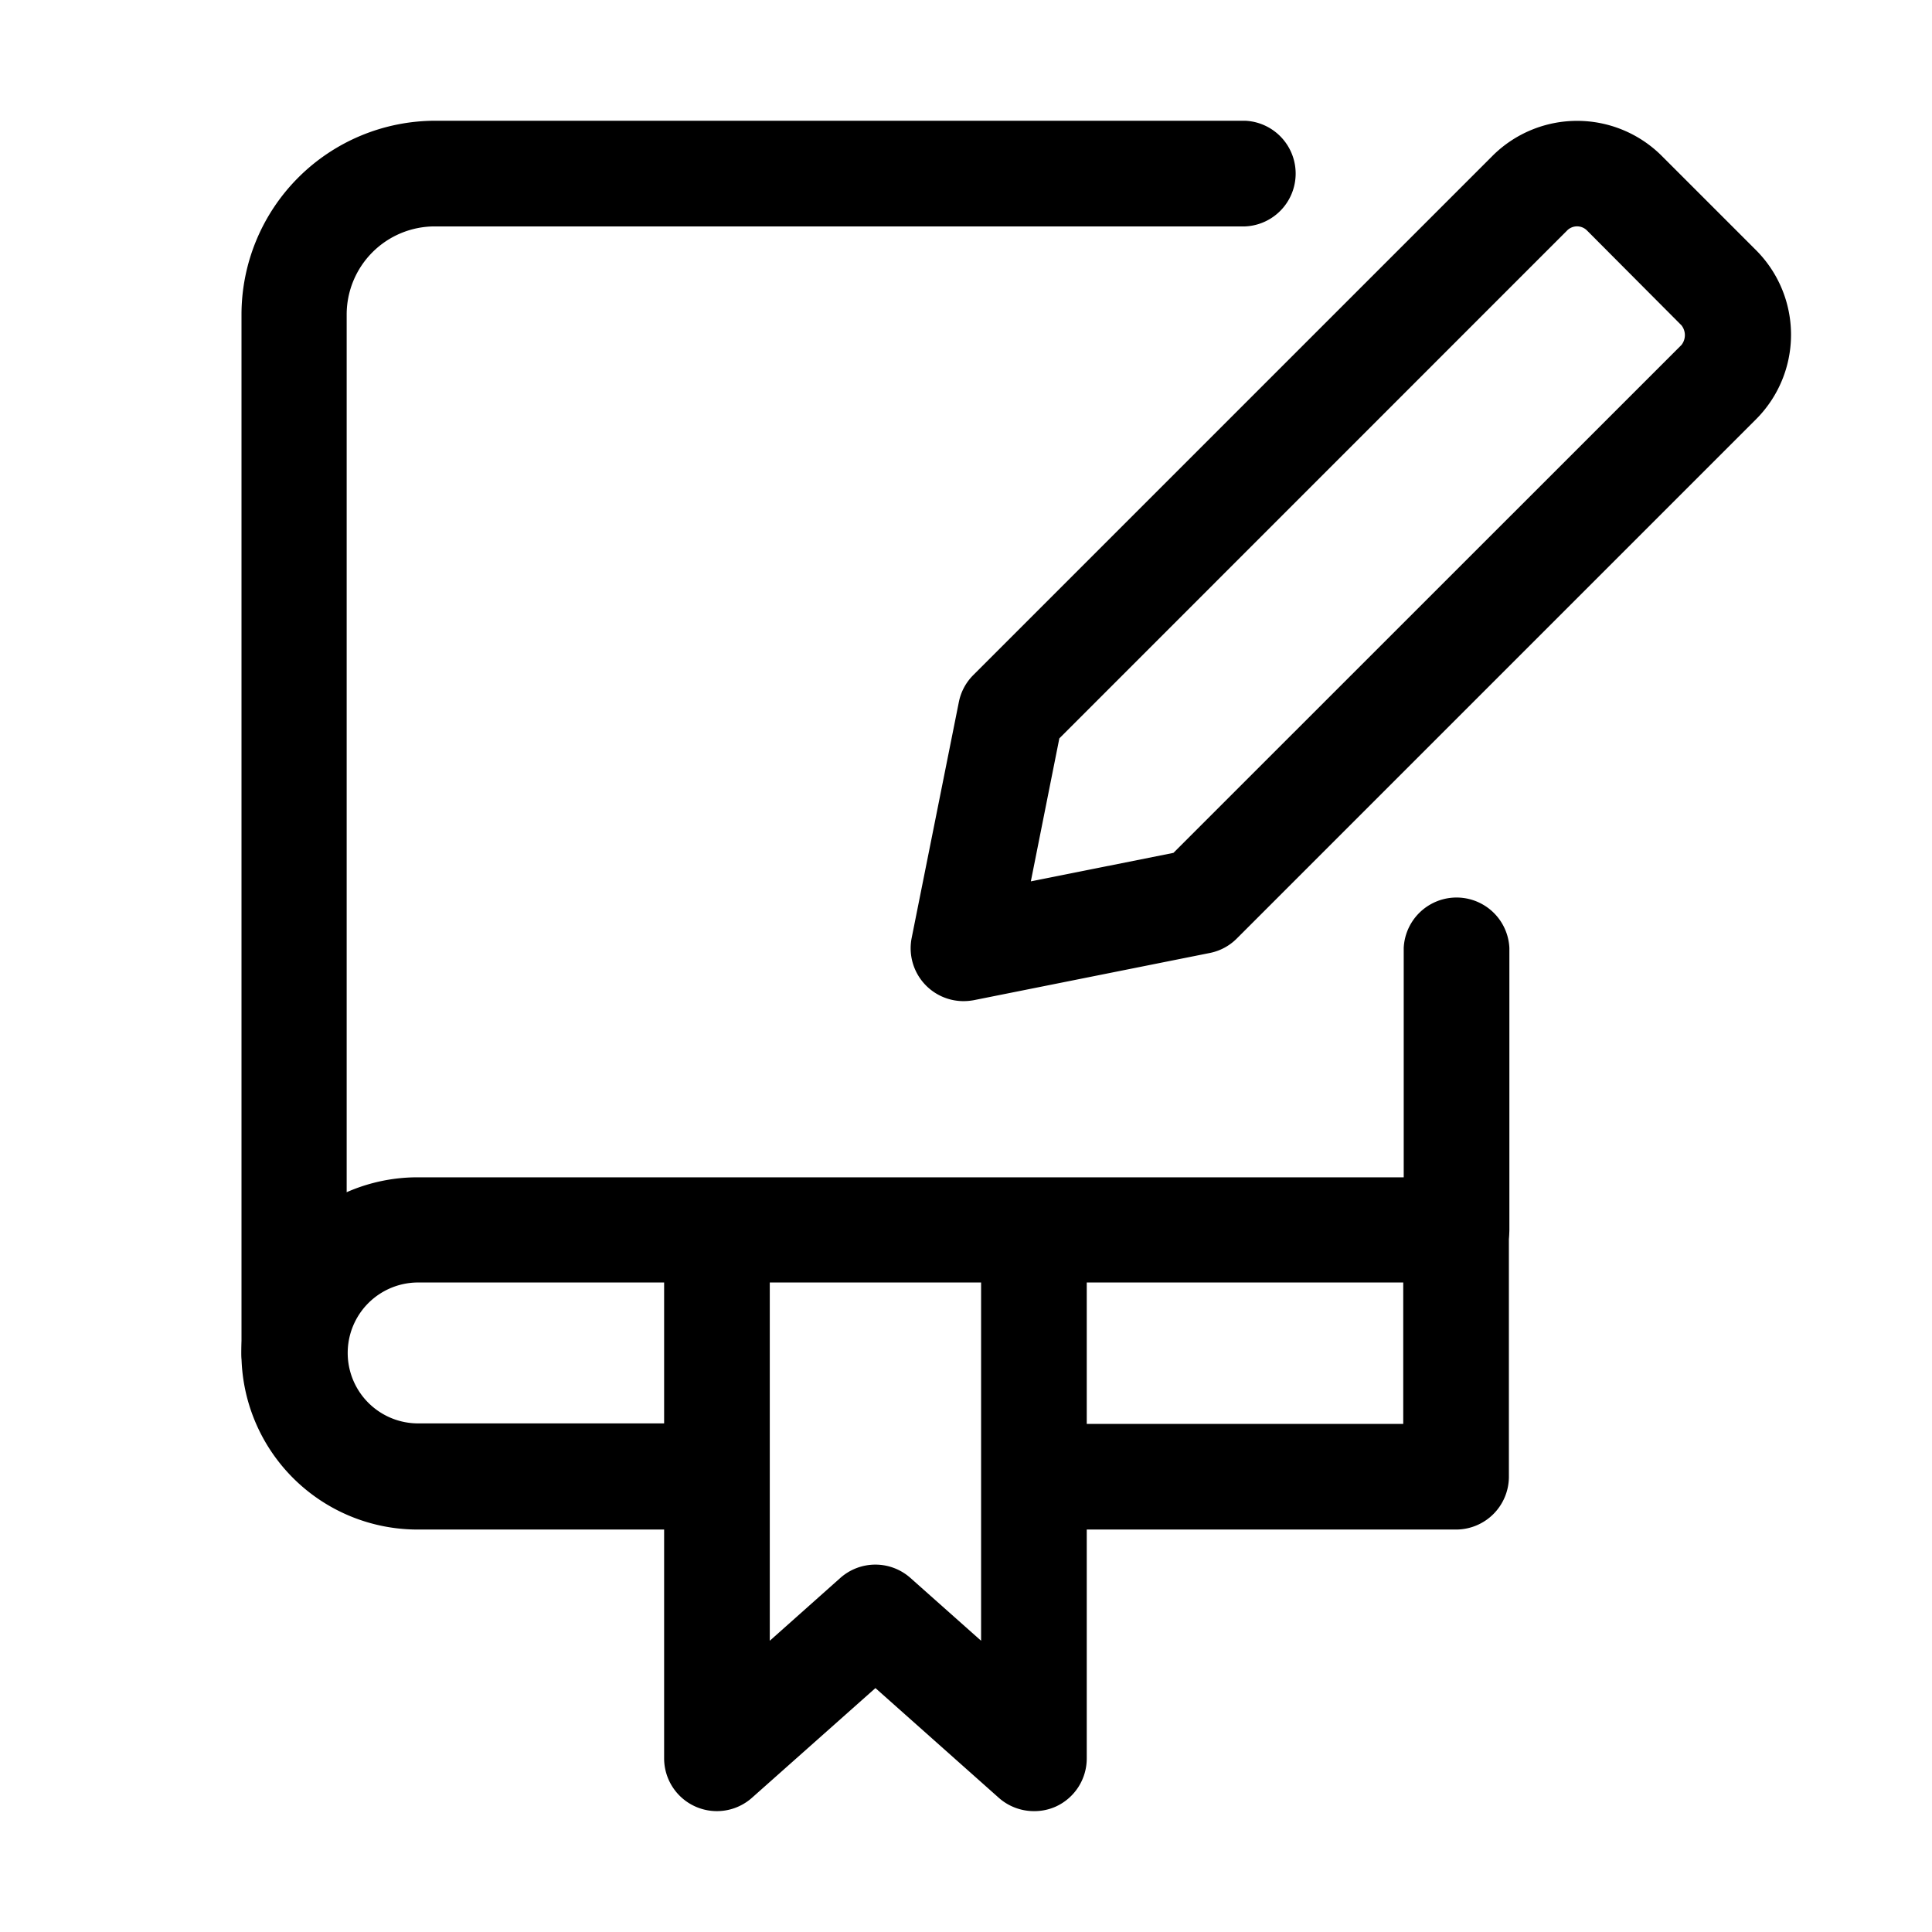 <svg xmlns="http://www.w3.org/2000/svg" xmlns:xlink="http://www.w3.org/1999/xlink" viewBox="0 0 16 16">
  <defs>
    <clipPath id="clip-program-designer">
      <rect width="16" height="16"/>
    </clipPath>
  </defs>
  <g id="program-designer" clip-path="url(#clip-program-designer)">
    <g id="_75acfa607b4e7d2b9e1ac74fd7a6a344" data-name="75acfa607b4e7d2b9e1ac74fd7a6a344" transform="translate(1 1)">
      <path id="Path_2280" data-name="Path 2280" d="M1.437,10.646A.438.438,0,0,1,1,10.208V1.6A1.606,1.606,0,0,1,2.6,0H9.313a.438.438,0,0,1,0,.875H2.6a.73.73,0,0,0-.729.729v8.6A.438.438,0,0,1,1.437,10.646Z" transform="translate(0 0)"/>
      <path id="Path_2281" data-name="Path 2281" d="M4.792,16.25H2.458a1.458,1.458,0,1,1,0-2.917h8.167v-1.9a.438.438,0,0,1,.875,0v2.333a.438.438,0,0,1-.437.438h-8.6a.583.583,0,1,0,0,1.167H4.792a.438.438,0,0,1,0,.875Z" transform="translate(0 -4.583)"/>
      <path id="Path_2282" data-name="Path 2282" d="M10.063,14a.438.438,0,0,1-.291-.11L8.75,12.981l-1.022.908A.437.437,0,0,1,7,13.563V9.334a.438.438,0,0,1,.875,0v3.255l.584-.52a.437.437,0,0,1,.581,0l.585.52V9.334a.438.438,0,0,1,.875,0v4.229a.438.438,0,0,1-.258.4A.433.433,0,0,1,10.063,14ZM9.479,7.292a.438.438,0,0,1-.429-.523l.391-1.955a.436.436,0,0,1,.12-.223l4.3-4.3a.992.992,0,0,1,1.4,0l.782.782a.991.991,0,0,1,0,1.4l-4.3,4.3a.434.434,0,0,1-.223.12l-1.955.391A.474.474,0,0,1,9.479,7.292Zm1.955-.828h0ZM10.273,5.116,10.037,6.3l1.181-.236,4.207-4.206a.131.131,0,0,0,0-.163L14.642.909a.116.116,0,0,0-.163,0Z" transform="translate(-2.5 -0.001)"/>
      <path id="Path_2283" data-name="Path 2283" d="M15.542,17.917H12.188a.438.438,0,0,1,0-.875H15.1v-1.6a.437.437,0,0,1,.875,0v2.042A.438.438,0,0,1,15.542,17.917Z" transform="translate(-4.479 -6.25)"/>
    </g>
  </g>
</svg>
